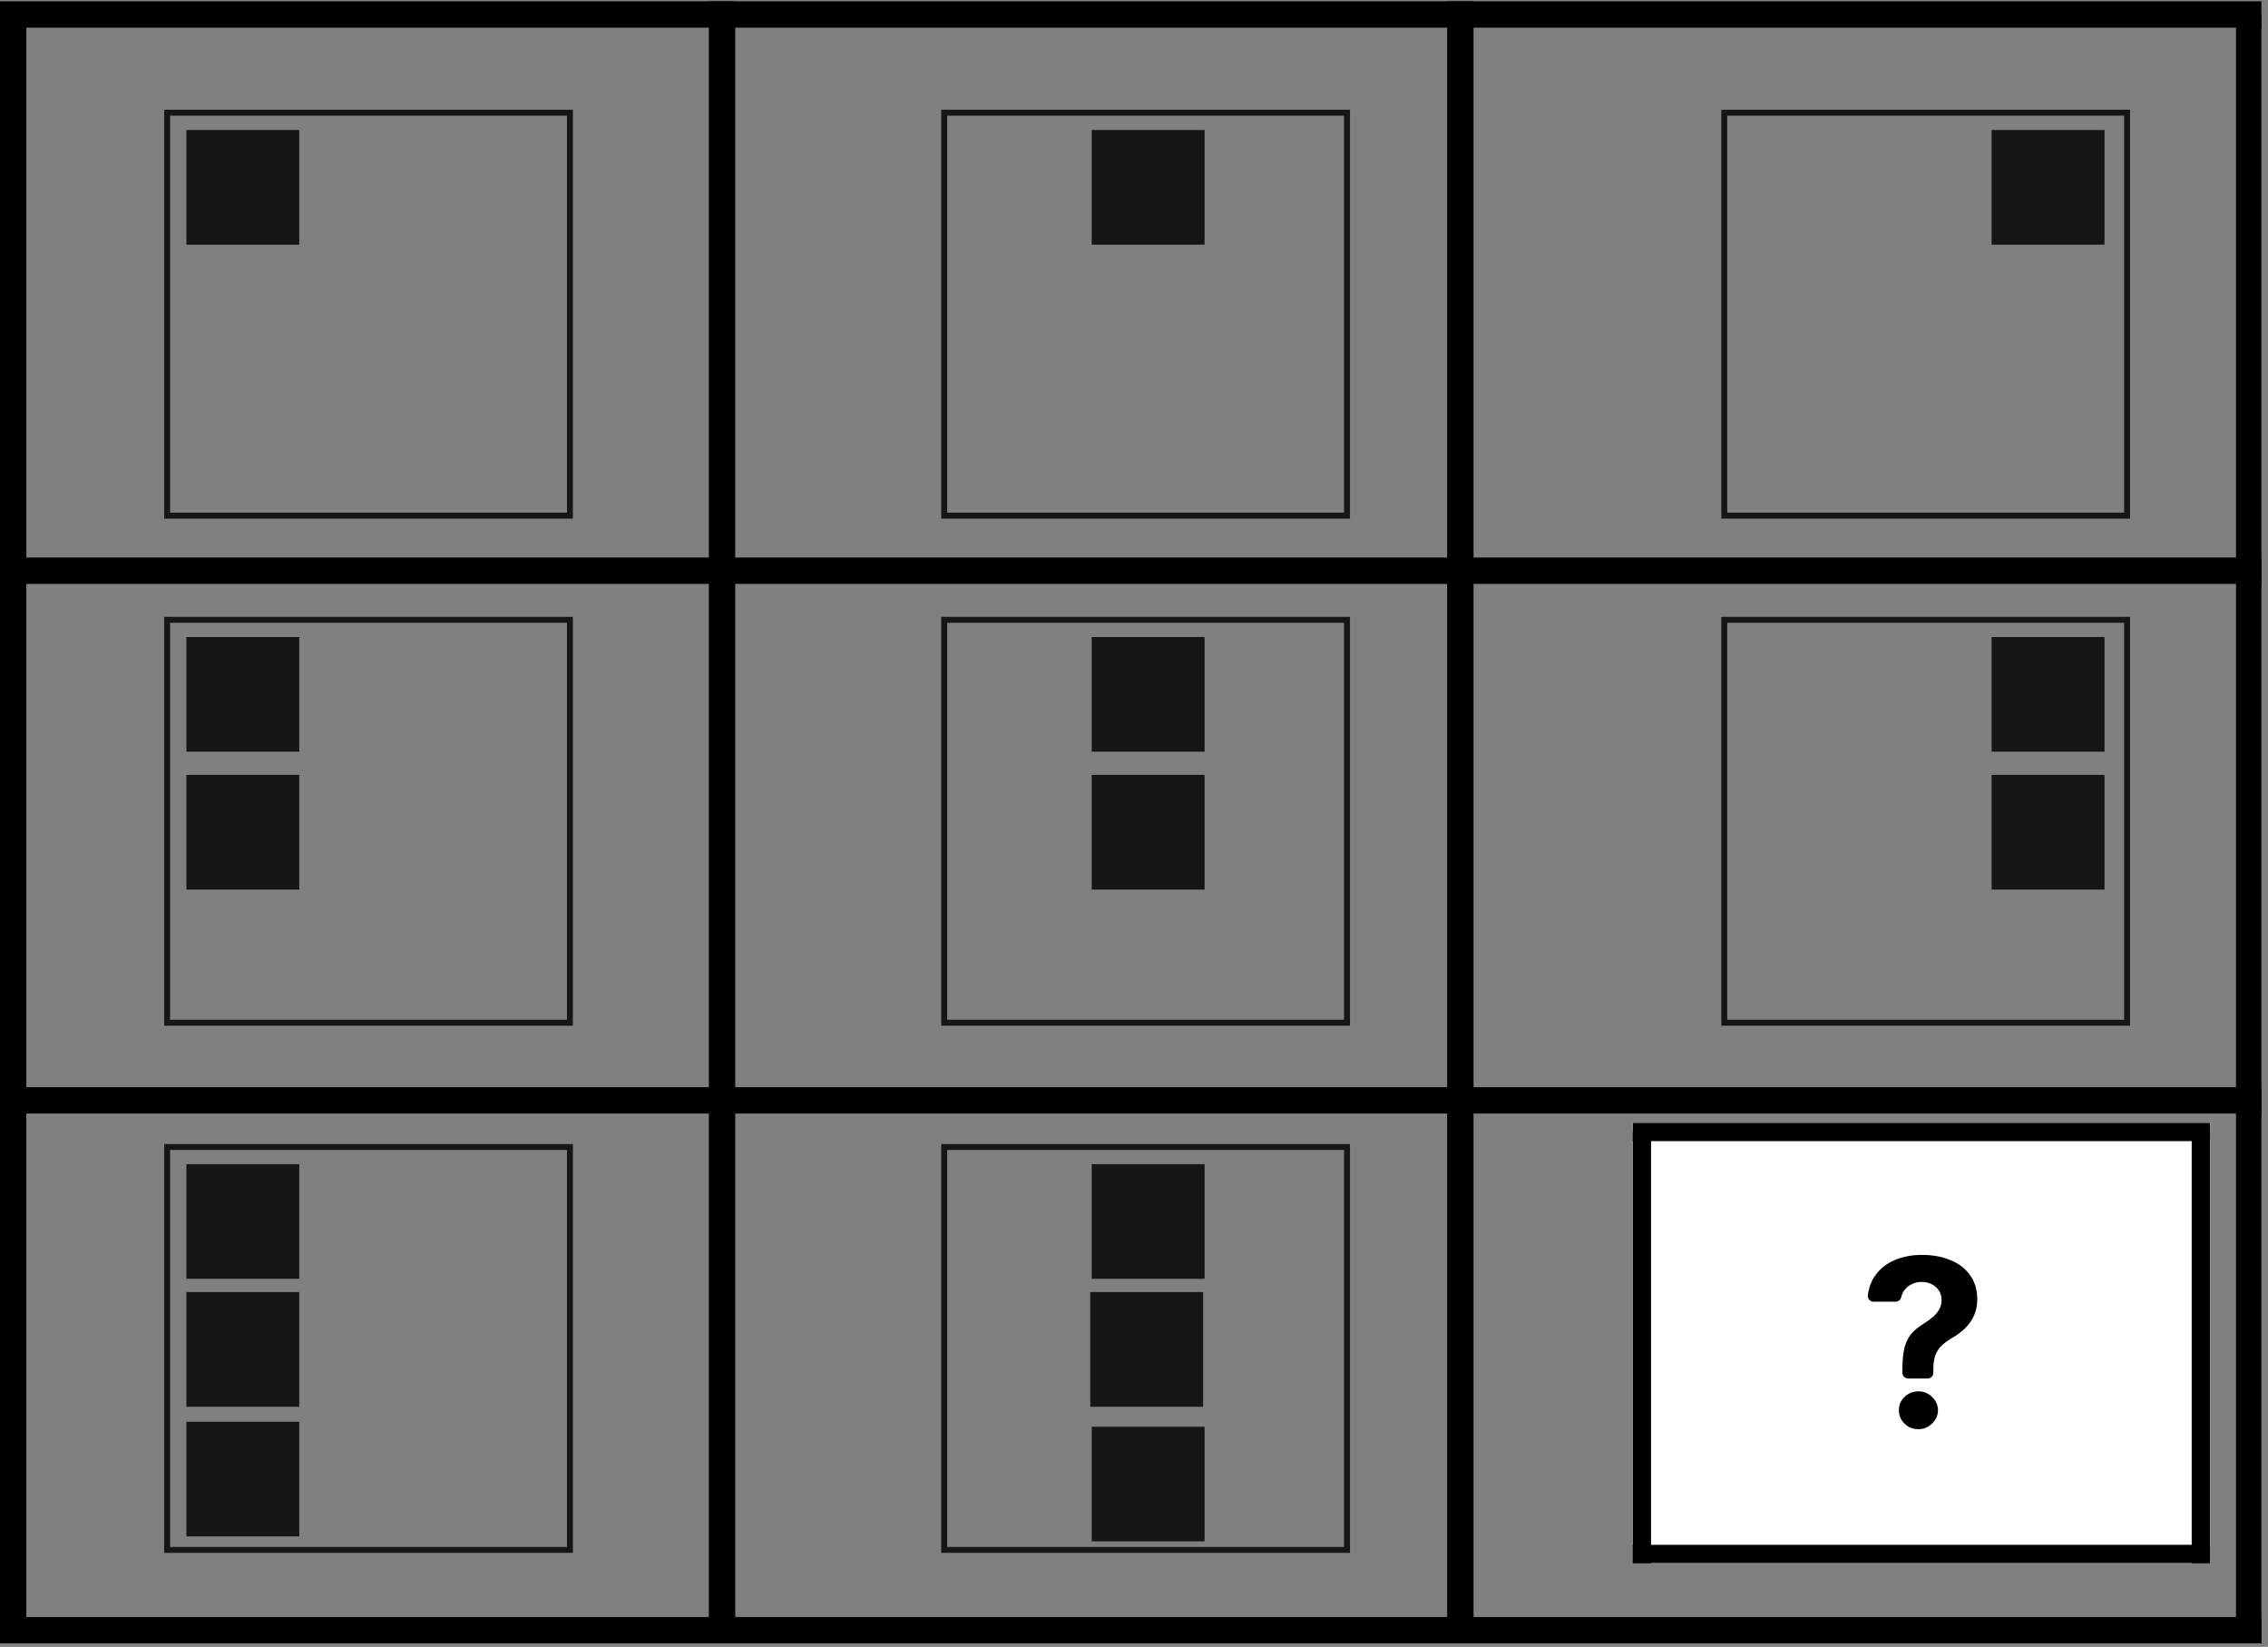 <svg xmlns="http://www.w3.org/2000/svg" xmlns:xlink="http://www.w3.org/1999/xlink" width="343" zoomAndPan="magnify" viewBox="0 0 257.25 186.75" height="249" preserveAspectRatio="xMidYMid meet" version="1.0"><rect x="0" y="0" width="257.25" height="186.75" fill="#808080" stroke="none"/><defs><clipPath id="12db223fc9"><path d="M 18.621 12.445 L 64.984 12.445 L 64.984 58.809 L 18.621 58.809 Z M 18.621 12.445 " clip-rule="nonzero"/></clipPath><clipPath id="fcd2677e6a"><path d="M 18.621 69.949 L 64.984 69.949 L 64.984 116.316 L 18.621 116.316 Z M 18.621 69.949 " clip-rule="nonzero"/></clipPath><clipPath id="b1cef2c010"><path d="M 18.621 129.727 L 64.984 129.727 L 64.984 176.094 L 18.621 176.094 Z M 18.621 129.727 " clip-rule="nonzero"/></clipPath><clipPath id="3fdcd97aef"><path d="M 106.762 12.445 L 153.129 12.445 L 153.129 58.809 L 106.762 58.809 Z M 106.762 12.445 " clip-rule="nonzero"/></clipPath><clipPath id="7027b3ae19"><path d="M 195.242 12.445 L 241.605 12.445 L 241.605 58.809 L 195.242 58.809 Z M 195.242 12.445 " clip-rule="nonzero"/></clipPath><clipPath id="c1d4721136"><path d="M 106.762 69.949 L 153.129 69.949 L 153.129 116.316 L 106.762 116.316 Z M 106.762 69.949 " clip-rule="nonzero"/></clipPath><clipPath id="3925fe5c1f"><path d="M 195.242 69.949 L 241.605 69.949 L 241.605 116.316 L 195.242 116.316 Z M 195.242 69.949 " clip-rule="nonzero"/></clipPath><clipPath id="628882c828"><path d="M 106.762 129.727 L 153.129 129.727 L 153.129 176.094 L 106.762 176.094 Z M 106.762 129.727 " clip-rule="nonzero"/></clipPath><clipPath id="83bc91dfc7"><path d="M 21.141 14.742 L 33.945 14.742 L 33.945 27.77 L 21.141 27.77 Z M 21.141 14.742 " clip-rule="nonzero"/></clipPath><clipPath id="a0ddc5a4da"><path d="M 0.141 0.742 L 12.945 0.742 L 12.945 13.77 L 0.141 13.77 Z M 0.141 0.742 " clip-rule="nonzero"/></clipPath><clipPath id="a00fae43aa"><rect x="0" width="13" y="0" height="14"/></clipPath><clipPath id="6706c86389"><path d="M 123.828 14.742 L 136.633 14.742 L 136.633 27.77 L 123.828 27.77 Z M 123.828 14.742 " clip-rule="nonzero"/></clipPath><clipPath id="a5ced6f5b8"><path d="M 0.828 0.742 L 13.633 0.742 L 13.633 13.77 L 0.828 13.77 Z M 0.828 0.742 " clip-rule="nonzero"/></clipPath><clipPath id="e5df4cc876"><rect x="0" width="14" y="0" height="14"/></clipPath><clipPath id="42a2da4b9c"><path d="M 225.902 14.742 L 238.707 14.742 L 238.707 27.77 L 225.902 27.77 Z M 225.902 14.742 " clip-rule="nonzero"/></clipPath><clipPath id="1834a3c6d8"><path d="M 0.902 0.742 L 13.707 0.742 L 13.707 13.77 L 0.902 13.77 Z M 0.902 0.742 " clip-rule="nonzero"/></clipPath><clipPath id="b9f5028799"><rect x="0" width="14" y="0" height="14"/></clipPath><clipPath id="ca84e9adf6"><path d="M 21.141 72.234 L 33.945 72.234 L 33.945 85.262 L 21.141 85.262 Z M 21.141 72.234 " clip-rule="nonzero"/></clipPath><clipPath id="45c8b87647"><path d="M 0.141 0.234 L 12.945 0.234 L 12.945 13.262 L 0.141 13.262 Z M 0.141 0.234 " clip-rule="nonzero"/></clipPath><clipPath id="5128e9ae34"><rect x="0" width="13" y="0" height="14"/></clipPath><clipPath id="5e239e7182"><path d="M 21.141 87.871 L 33.945 87.871 L 33.945 100.902 L 21.141 100.902 Z M 21.141 87.871 " clip-rule="nonzero"/></clipPath><clipPath id="b946b4ecb3"><path d="M 0.141 0.871 L 12.945 0.871 L 12.945 13.902 L 0.141 13.902 Z M 0.141 0.871 " clip-rule="nonzero"/></clipPath><clipPath id="308b941ffc"><rect x="0" width="13" y="0" height="14"/></clipPath><clipPath id="2f725e93cc"><path d="M 123.828 72.234 L 136.633 72.234 L 136.633 85.262 L 123.828 85.262 Z M 123.828 72.234 " clip-rule="nonzero"/></clipPath><clipPath id="eb0da7de6f"><path d="M 0.828 0.234 L 13.633 0.234 L 13.633 13.262 L 0.828 13.262 Z M 0.828 0.234 " clip-rule="nonzero"/></clipPath><clipPath id="0e637c34d5"><rect x="0" width="14" y="0" height="14"/></clipPath><clipPath id="a64af4e953"><path d="M 123.828 87.871 L 136.633 87.871 L 136.633 100.902 L 123.828 100.902 Z M 123.828 87.871 " clip-rule="nonzero"/></clipPath><clipPath id="be8889779e"><path d="M 0.828 0.871 L 13.633 0.871 L 13.633 13.902 L 0.828 13.902 Z M 0.828 0.871 " clip-rule="nonzero"/></clipPath><clipPath id="81366f07f5"><rect x="0" width="14" y="0" height="14"/></clipPath><clipPath id="3f332d6e43"><path d="M 225.902 72.234 L 238.707 72.234 L 238.707 85.262 L 225.902 85.262 Z M 225.902 72.234 " clip-rule="nonzero"/></clipPath><clipPath id="f9a3514e9b"><path d="M 0.902 0.234 L 13.707 0.234 L 13.707 13.262 L 0.902 13.262 Z M 0.902 0.234 " clip-rule="nonzero"/></clipPath><clipPath id="b47ca1e1f5"><rect x="0" width="14" y="0" height="14"/></clipPath><clipPath id="0f6fa1c668"><path d="M 225.902 87.871 L 238.707 87.871 L 238.707 100.902 L 225.902 100.902 Z M 225.902 87.871 " clip-rule="nonzero"/></clipPath><clipPath id="7d9307651e"><path d="M 0.902 0.871 L 13.707 0.871 L 13.707 13.902 L 0.902 13.902 Z M 0.902 0.871 " clip-rule="nonzero"/></clipPath><clipPath id="88da4613e2"><rect x="0" width="14" y="0" height="14"/></clipPath><clipPath id="66cab07d03"><path d="M 21.141 132.012 L 33.945 132.012 L 33.945 145.039 L 21.141 145.039 Z M 21.141 132.012 " clip-rule="nonzero"/></clipPath><clipPath id="001d288314"><path d="M 0.141 0.012 L 12.945 0.012 L 12.945 13.039 L 0.141 13.039 Z M 0.141 0.012 " clip-rule="nonzero"/></clipPath><clipPath id="2876222efe"><rect x="0" width="13" y="0" height="14"/></clipPath><clipPath id="24bcd59fac"><path d="M 21.141 146.516 L 33.945 146.516 L 33.945 159.543 L 21.141 159.543 Z M 21.141 146.516 " clip-rule="nonzero"/></clipPath><clipPath id="7cddc0db49"><path d="M 0.141 0.516 L 12.945 0.516 L 12.945 13.543 L 0.141 13.543 Z M 0.141 0.516 " clip-rule="nonzero"/></clipPath><clipPath id="48af5d4a96"><rect x="0" width="13" y="0" height="14"/></clipPath><clipPath id="e2721a8d0b"><path d="M 21.141 161.219 L 33.945 161.219 L 33.945 174.246 L 21.141 174.246 Z M 21.141 161.219 " clip-rule="nonzero"/></clipPath><clipPath id="84ed267dee"><path d="M 0.141 0.219 L 12.945 0.219 L 12.945 13.246 L 0.141 13.246 Z M 0.141 0.219 " clip-rule="nonzero"/></clipPath><clipPath id="e9629764ab"><rect x="0" width="13" y="0" height="14"/></clipPath><clipPath id="88a63c1549"><path d="M 123.828 132.012 L 136.633 132.012 L 136.633 145.039 L 123.828 145.039 Z M 123.828 132.012 " clip-rule="nonzero"/></clipPath><clipPath id="f1fa3087e1"><path d="M 0.828 0.012 L 13.633 0.012 L 13.633 13.039 L 0.828 13.039 Z M 0.828 0.012 " clip-rule="nonzero"/></clipPath><clipPath id="92060a5a64"><rect x="0" width="14" y="0" height="14"/></clipPath><clipPath id="ebc18b31d8"><path d="M 123.66 146.516 L 136.465 146.516 L 136.465 159.543 L 123.66 159.543 Z M 123.66 146.516 " clip-rule="nonzero"/></clipPath><clipPath id="b3293cd218"><path d="M 0.66 0.516 L 13.465 0.516 L 13.465 13.543 L 0.66 13.543 Z M 0.66 0.516 " clip-rule="nonzero"/></clipPath><clipPath id="64ee7e5c72"><rect x="0" width="14" y="0" height="14"/></clipPath><clipPath id="e93706c2fa"><path d="M 123.828 161.785 L 136.633 161.785 L 136.633 174.812 L 123.828 174.812 Z M 123.828 161.785 " clip-rule="nonzero"/></clipPath><clipPath id="fc61ea7c20"><path d="M 0.828 0.785 L 13.633 0.785 L 13.633 13.812 L 0.828 13.812 Z M 0.828 0.785 " clip-rule="nonzero"/></clipPath><clipPath id="6a534e7cf1"><rect x="0" width="14" y="0" height="14"/></clipPath><clipPath id="39cccedbdc"><path d="M 185.191 127.316 L 250.676 127.316 L 250.676 177.262 L 185.191 177.262 Z M 185.191 127.316 " clip-rule="nonzero"/></clipPath><clipPath id="0882f95434"><path d="M 185.191 127.316 L 250.676 127.316 L 250.676 130 L 185.191 130 Z M 185.191 127.316 " clip-rule="nonzero"/></clipPath><clipPath id="1981ea1652"><path d="M 185.191 175 L 250.676 175 L 250.676 177.262 L 185.191 177.262 Z M 185.191 175 " clip-rule="nonzero"/></clipPath><clipPath id="2690e24406"><path d="M 185.191 127.316 L 187.648 127.316 L 187.648 177.262 L 185.191 177.262 Z M 185.191 127.316 " clip-rule="nonzero"/></clipPath><clipPath id="4a10fba28e"><path d="M 248 127.316 L 250.676 127.316 L 250.676 177.262 L 248 177.262 Z M 248 127.316 " clip-rule="nonzero"/></clipPath><clipPath id="ffa70077a4"><path d="M 211.809 142.301 L 224.285 142.301 L 224.285 157 L 211.809 157 Z M 211.809 142.301 " clip-rule="nonzero"/></clipPath><clipPath id="2dc3609e3b"><path d="M 215 157.262 L 220 157.262 L 220 162.066 L 215 162.066 Z M 215 157.262 " clip-rule="nonzero"/></clipPath><clipPath id="7239120638"><path d="M 80 0.148 L 84 0.148 L 84 186.355 L 80 186.355 Z M 80 0.148 " clip-rule="nonzero"/></clipPath><clipPath id="7eb9ae6a4b"><path d="M 164 0.148 L 168 0.148 L 168 186.355 L 164 186.355 Z M 164 0.148 " clip-rule="nonzero"/></clipPath><clipPath id="bf0b04492c"><path d="M 0 0.148 L 256.504 0.148 L 256.504 4 L 0 4 Z M 0 0.148 " clip-rule="nonzero"/></clipPath><clipPath id="be6acbb15a"><path d="M 0 183 L 256.504 183 L 256.504 186.355 L 0 186.355 Z M 0 183 " clip-rule="nonzero"/></clipPath><clipPath id="b10caeb456"><path d="M 0 63 L 256.504 63 L 256.504 67 L 0 67 Z M 0 63 " clip-rule="nonzero"/></clipPath><clipPath id="63f01cc849"><path d="M 0 123 L 256.504 123 L 256.504 127 L 0 127 Z M 0 123 " clip-rule="nonzero"/></clipPath><clipPath id="ffdd85d826"><path d="M 0 0.148 L 3 0.148 L 3 186.355 L 0 186.355 Z M 0 0.148 " clip-rule="nonzero"/></clipPath><clipPath id="b713d0a977"><path d="M 253 0.148 L 256.504 0.148 L 256.504 186.355 L 253 186.355 Z M 253 0.148 " clip-rule="nonzero"/></clipPath></defs><g clip-path="url(#12db223fc9)"><path fill="#161616" d="M 19.293 58.133 L 64.309 58.133 L 64.309 13.117 L 19.293 13.117 Z M 64.98 58.809 L 18.617 58.809 L 18.617 12.445 L 64.98 12.445 L 64.98 58.809 " fill-opacity="1" fill-rule="nonzero"/></g><g clip-path="url(#fcd2677e6a)"><path fill="#161616" d="M 19.293 115.641 L 64.309 115.641 L 64.309 70.625 L 19.293 70.625 Z M 64.98 116.312 L 18.617 116.312 L 18.617 69.949 L 64.98 69.949 L 64.98 116.312 " fill-opacity="1" fill-rule="nonzero"/></g><g clip-path="url(#b1cef2c010)"><path fill="#161616" d="M 19.293 175.418 L 64.309 175.418 L 64.309 130.402 L 19.293 130.402 Z M 64.98 176.09 L 18.617 176.09 L 18.617 129.727 L 64.98 129.727 L 64.98 176.09 " fill-opacity="1" fill-rule="nonzero"/></g><g clip-path="url(#3fdcd97aef)"><path fill="#161616" d="M 107.434 58.133 L 152.449 58.133 L 152.449 13.117 L 107.434 13.117 Z M 153.121 58.809 L 106.758 58.809 L 106.758 12.445 L 153.121 12.445 L 153.121 58.809 " fill-opacity="1" fill-rule="nonzero"/></g><g clip-path="url(#7027b3ae19)"><path fill="#161616" d="M 195.914 58.133 L 240.93 58.133 L 240.93 13.117 L 195.914 13.117 Z M 241.602 58.809 L 195.238 58.809 L 195.238 12.445 L 241.602 12.445 L 241.602 58.809 " fill-opacity="1" fill-rule="nonzero"/></g><g clip-path="url(#c1d4721136)"><path fill="#161616" d="M 107.434 115.641 L 152.449 115.641 L 152.449 70.625 L 107.434 70.625 Z M 153.121 116.312 L 106.758 116.312 L 106.758 69.949 L 153.121 69.949 L 153.121 116.312 " fill-opacity="1" fill-rule="nonzero"/></g><g clip-path="url(#3925fe5c1f)"><path fill="#161616" d="M 195.914 115.641 L 240.93 115.641 L 240.93 70.625 L 195.914 70.625 Z M 241.602 116.312 L 195.238 116.312 L 195.238 69.949 L 241.602 69.949 L 241.602 116.312 " fill-opacity="1" fill-rule="nonzero"/></g><g clip-path="url(#628882c828)"><path fill="#161616" d="M 107.434 175.418 L 152.449 175.418 L 152.449 130.402 L 107.434 130.402 Z M 153.121 176.09 L 106.758 176.09 L 106.758 129.727 L 153.121 129.727 L 153.121 176.09 " fill-opacity="1" fill-rule="nonzero"/></g><g clip-path="url(#83bc91dfc7)"><g transform="matrix(1, 0, 0, 1, 21, 14)"><g clip-path="url(#a00fae43aa)"><g clip-path="url(#a0ddc5a4da)"><path fill="#161616" d="M 0.141 0.742 L 12.945 0.742 L 12.945 13.746 L 0.141 13.746 Z M 0.141 0.742 " fill-opacity="1" fill-rule="nonzero"/></g></g></g></g><g clip-path="url(#6706c86389)"><g transform="matrix(1, 0, 0, 1, 123, 14)"><g clip-path="url(#e5df4cc876)"><g clip-path="url(#a5ced6f5b8)"><path fill="#161616" d="M 0.828 0.742 L 13.633 0.742 L 13.633 13.746 L 0.828 13.746 Z M 0.828 0.742 " fill-opacity="1" fill-rule="nonzero"/></g></g></g></g><g clip-path="url(#42a2da4b9c)"><g transform="matrix(1, 0, 0, 1, 225, 14)"><g clip-path="url(#b9f5028799)"><g clip-path="url(#1834a3c6d8)"><path fill="#161616" d="M 0.902 0.742 L 13.707 0.742 L 13.707 13.746 L 0.902 13.746 Z M 0.902 0.742 " fill-opacity="1" fill-rule="nonzero"/></g></g></g></g><g clip-path="url(#ca84e9adf6)"><g transform="matrix(1, 0, 0, 1, 21, 72)"><g clip-path="url(#5128e9ae34)"><g clip-path="url(#45c8b87647)"><path fill="#161616" d="M 0.141 0.234 L 12.945 0.234 L 12.945 13.238 L 0.141 13.238 Z M 0.141 0.234 " fill-opacity="1" fill-rule="nonzero"/></g></g></g></g><g clip-path="url(#5e239e7182)"><g transform="matrix(1, 0, 0, 1, 21, 87)"><g clip-path="url(#308b941ffc)"><g clip-path="url(#b946b4ecb3)"><path fill="#161616" d="M 0.141 0.871 L 12.945 0.871 L 12.945 13.875 L 0.141 13.875 Z M 0.141 0.871 " fill-opacity="1" fill-rule="nonzero"/></g></g></g></g><g clip-path="url(#2f725e93cc)"><g transform="matrix(1, 0, 0, 1, 123, 72)"><g clip-path="url(#0e637c34d5)"><g clip-path="url(#eb0da7de6f)"><path fill="#161616" d="M 0.828 0.234 L 13.633 0.234 L 13.633 13.238 L 0.828 13.238 Z M 0.828 0.234 " fill-opacity="1" fill-rule="nonzero"/></g></g></g></g><g clip-path="url(#a64af4e953)"><g transform="matrix(1, 0, 0, 1, 123, 87)"><g clip-path="url(#81366f07f5)"><g clip-path="url(#be8889779e)"><path fill="#161616" d="M 0.828 0.871 L 13.633 0.871 L 13.633 13.875 L 0.828 13.875 Z M 0.828 0.871 " fill-opacity="1" fill-rule="nonzero"/></g></g></g></g><g clip-path="url(#3f332d6e43)"><g transform="matrix(1, 0, 0, 1, 225, 72)"><g clip-path="url(#b47ca1e1f5)"><g clip-path="url(#f9a3514e9b)"><path fill="#161616" d="M 0.902 0.234 L 13.707 0.234 L 13.707 13.238 L 0.902 13.238 Z M 0.902 0.234 " fill-opacity="1" fill-rule="nonzero"/></g></g></g></g><g clip-path="url(#0f6fa1c668)"><g transform="matrix(1, 0, 0, 1, 225, 87)"><g clip-path="url(#88da4613e2)"><g clip-path="url(#7d9307651e)"><path fill="#161616" d="M 0.902 0.871 L 13.707 0.871 L 13.707 13.875 L 0.902 13.875 Z M 0.902 0.871 " fill-opacity="1" fill-rule="nonzero"/></g></g></g></g><g clip-path="url(#66cab07d03)"><g transform="matrix(1, 0, 0, 1, 21, 132)"><g clip-path="url(#2876222efe)"><g clip-path="url(#001d288314)"><path fill="#161616" d="M 0.141 0.012 L 12.945 0.012 L 12.945 13.016 L 0.141 13.016 Z M 0.141 0.012 " fill-opacity="1" fill-rule="nonzero"/></g></g></g></g><g clip-path="url(#24bcd59fac)"><g transform="matrix(1, 0, 0, 1, 21, 146)"><g clip-path="url(#48af5d4a96)"><g clip-path="url(#7cddc0db49)"><path fill="#161616" d="M 0.141 0.516 L 12.945 0.516 L 12.945 13.52 L 0.141 13.52 Z M 0.141 0.516 " fill-opacity="1" fill-rule="nonzero"/></g></g></g></g><g clip-path="url(#e2721a8d0b)"><g transform="matrix(1, 0, 0, 1, 21, 161)"><g clip-path="url(#e9629764ab)"><g clip-path="url(#84ed267dee)"><path fill="#161616" d="M 0.141 0.219 L 12.945 0.219 L 12.945 13.223 L 0.141 13.223 Z M 0.141 0.219 " fill-opacity="1" fill-rule="nonzero"/></g></g></g></g><g clip-path="url(#88a63c1549)"><g transform="matrix(1, 0, 0, 1, 123, 132)"><g clip-path="url(#92060a5a64)"><g clip-path="url(#f1fa3087e1)"><path fill="#161616" d="M 0.828 0.012 L 13.633 0.012 L 13.633 13.016 L 0.828 13.016 Z M 0.828 0.012 " fill-opacity="1" fill-rule="nonzero"/></g></g></g></g><g clip-path="url(#ebc18b31d8)"><g transform="matrix(1, 0, 0, 1, 123, 146)"><g clip-path="url(#64ee7e5c72)"><g clip-path="url(#b3293cd218)"><path fill="#161616" d="M 0.66 0.516 L 13.465 0.516 L 13.465 13.52 L 0.66 13.52 Z M 0.66 0.516 " fill-opacity="1" fill-rule="nonzero"/></g></g></g></g><g clip-path="url(#e93706c2fa)"><g transform="matrix(1, 0, 0, 1, 123, 161)"><g clip-path="url(#6a534e7cf1)"><g clip-path="url(#fc61ea7c20)"><path fill="#161616" d="M 0.828 0.785 L 13.633 0.785 L 13.633 13.789 L 0.828 13.789 Z M 0.828 0.785 " fill-opacity="1" fill-rule="nonzero"/></g></g></g></g><g clip-path="url(#39cccedbdc)"><path fill="#ffffff" d="M 185.191 127.316 L 250.676 127.316 L 250.676 177.262 L 185.191 177.262 Z M 185.191 127.316 " fill-opacity="1" fill-rule="nonzero"/><path fill="#ffffff" d="M 185.191 127.316 L 250.676 127.316 L 250.676 177.262 L 185.191 177.262 Z M 185.191 127.316 " fill-opacity="1" fill-rule="nonzero"/></g><g clip-path="url(#0882f95434)"><path stroke-linecap="butt" transform="matrix(1.039, 0, 0, 1.04, 179.408, 127.318)" fill="none" stroke-linejoin="miter" d="M 0.002 1.001 L 74.126 1.001 " stroke="#000000" stroke-width="2" stroke-opacity="1" stroke-miterlimit="4"/></g><g clip-path="url(#1981ea1652)"><path stroke-linecap="butt" transform="matrix(1.039, 0, 0, 1.04, 183.358, 175.181)" fill="none" stroke-linejoin="miter" d="M 0.002 0.998 L 74.125 0.998 " stroke="#000000" stroke-width="2" stroke-opacity="1" stroke-miterlimit="4"/></g><g clip-path="url(#2690e24406)"><path stroke-linecap="butt" transform="matrix(0, 1.04, -1.039, 0, 187.269, 128.358)" fill="none" stroke-linejoin="miter" d="M 0.001 0.999 L 48.002 0.999 " stroke="#000000" stroke-width="2" stroke-opacity="1" stroke-miterlimit="4"/></g><g clip-path="url(#4a10fba28e)"><path stroke-linecap="butt" transform="matrix(0, 1.04, -1.039, 0, 250.675, 128.358)" fill="none" stroke-linejoin="miter" d="M 0.001 1.002 L 48.002 1.002 " stroke="#000000" stroke-width="2" stroke-opacity="1" stroke-miterlimit="4"/></g><g clip-path="url(#ffa70077a4)"><path fill="#000000" d="M 223.453 144.594 C 222.922 143.848 222.18 143.281 221.234 142.891 C 220.301 142.5 219.215 142.301 217.984 142.301 C 216.867 142.301 215.848 142.496 214.926 142.879 C 214.008 143.266 213.262 143.855 212.699 144.633 C 212.254 145.254 211.977 146.004 211.863 146.891 C 211.812 147.27 212.125 147.609 212.527 147.609 L 214.996 147.609 C 215.312 147.609 215.582 147.391 215.648 147.09 C 215.711 146.824 215.816 146.582 215.953 146.379 C 216.184 146.043 216.477 145.793 216.832 145.621 C 217.188 145.453 217.566 145.363 217.969 145.363 C 218.387 145.363 218.758 145.449 219.102 145.621 C 219.441 145.781 219.715 146.027 219.922 146.34 C 220.121 146.652 220.227 147.012 220.227 147.426 C 220.227 147.816 220.133 148.172 219.953 148.484 C 219.777 148.793 219.539 149.086 219.238 149.34 C 218.93 149.602 218.598 149.848 218.215 150.086 C 217.699 150.398 217.262 150.746 216.898 151.129 C 216.539 151.512 216.266 152.016 216.07 152.637 C 215.887 153.266 215.785 154.098 215.781 155.145 L 215.781 155.668 C 215.781 156.023 216.082 156.32 216.449 156.32 L 218.625 156.32 C 218.992 156.32 219.293 156.031 219.293 155.668 L 219.293 155.145 C 219.297 154.559 219.375 154.062 219.527 153.664 C 219.676 153.266 219.91 152.91 220.215 152.605 C 220.527 152.297 220.93 152.008 221.414 151.723 C 221.996 151.387 222.496 151.012 222.922 150.594 C 223.344 150.176 223.676 149.695 223.918 149.152 C 224.156 148.609 224.277 147.988 224.277 147.285 C 224.262 146.234 223.988 145.336 223.453 144.594 Z M 223.453 144.594 " fill-opacity="1" fill-rule="nonzero"/></g><g clip-path="url(#2dc3609e3b)"><path fill="#000000" d="M 217.605 157.773 C 216.988 157.773 216.461 157.98 216.027 158.402 C 215.594 158.82 215.375 159.328 215.387 159.914 C 215.375 160.504 215.594 161.016 216.027 161.438 C 216.461 161.863 216.988 162.066 217.605 162.066 C 217.996 162.066 218.363 161.973 218.691 161.777 C 219.023 161.578 219.293 161.32 219.504 160.992 C 219.711 160.664 219.816 160.309 219.82 159.914 C 219.809 159.32 219.586 158.82 219.141 158.402 C 218.703 157.98 218.191 157.773 217.605 157.773 Z M 217.605 157.773 " fill-opacity="1" fill-rule="nonzero"/></g><g clip-path="url(#7239120638)"><path stroke-linecap="butt" transform="matrix(0, -0.748, 0.748, 0, 80.404, 190.014)" fill="none" stroke-linejoin="miter" d="M -0.002 1.998 L 253.898 1.998 " stroke="#000000" stroke-width="4" stroke-opacity="1" stroke-miterlimit="4"/></g><g clip-path="url(#7eb9ae6a4b)"><path stroke-linecap="butt" transform="matrix(0, -0.748, 0.748, 0, 164.143, 188.183)" fill="none" stroke-linejoin="miter" d="M -0.001 2.002 L 253.898 2.002 " stroke="#000000" stroke-width="4" stroke-opacity="1" stroke-miterlimit="4"/></g><g clip-path="url(#bf0b04492c)"><path stroke-linecap="butt" transform="matrix(0.748, 0, 0, 0.748, -9.091, 0.147)" fill="none" stroke-linejoin="miter" d="M 0.002 1.998 L 375.312 1.998 " stroke="#000000" stroke-width="4" stroke-opacity="1" stroke-miterlimit="4"/></g><g clip-path="url(#be6acbb15a)"><path stroke-linecap="butt" transform="matrix(0.748, 0, 0, 0.748, 0, 183.363)" fill="none" stroke-linejoin="miter" d="M 0 2.001 L 375.315 2.001 " stroke="#000000" stroke-width="4" stroke-opacity="1" stroke-miterlimit="4"/></g><g clip-path="url(#b10caeb456)"><path stroke-linecap="butt" transform="matrix(0.748, 0, -0, 0.748, -9.091, 63.219)" fill="none" stroke-linejoin="miter" d="M 0.002 2 L 360.957 2 " stroke="#000000" stroke-width="4" stroke-opacity="1" stroke-miterlimit="4"/></g><g clip-path="url(#63f01cc849)"><path stroke-linecap="butt" transform="matrix(0.748, 0, 0, 0.748, -16.504, 123.281)" fill="none" stroke-linejoin="miter" d="M -0 2 L 375.315 2 " stroke="#000000" stroke-width="4" stroke-opacity="1" stroke-miterlimit="4"/></g><g clip-path="url(#ffdd85d826)"><path stroke-linecap="butt" transform="matrix(0, -0.748, 0.748, 0, -0.003, 191.887)" fill="none" stroke-linejoin="miter" d="M 0.001 1.999 L 253.901 1.999 " stroke="#000000" stroke-width="4" stroke-opacity="1" stroke-miterlimit="4"/></g><g clip-path="url(#b713d0a977)"><path stroke-linecap="butt" transform="matrix(0, -0.748, 0.748, 0, 253.622, 191.51)" fill="none" stroke-linejoin="miter" d="M -0.003 1.999 L 253.897 1.999 " stroke="#000000" stroke-width="4" stroke-opacity="1" stroke-miterlimit="4"/></g></svg>